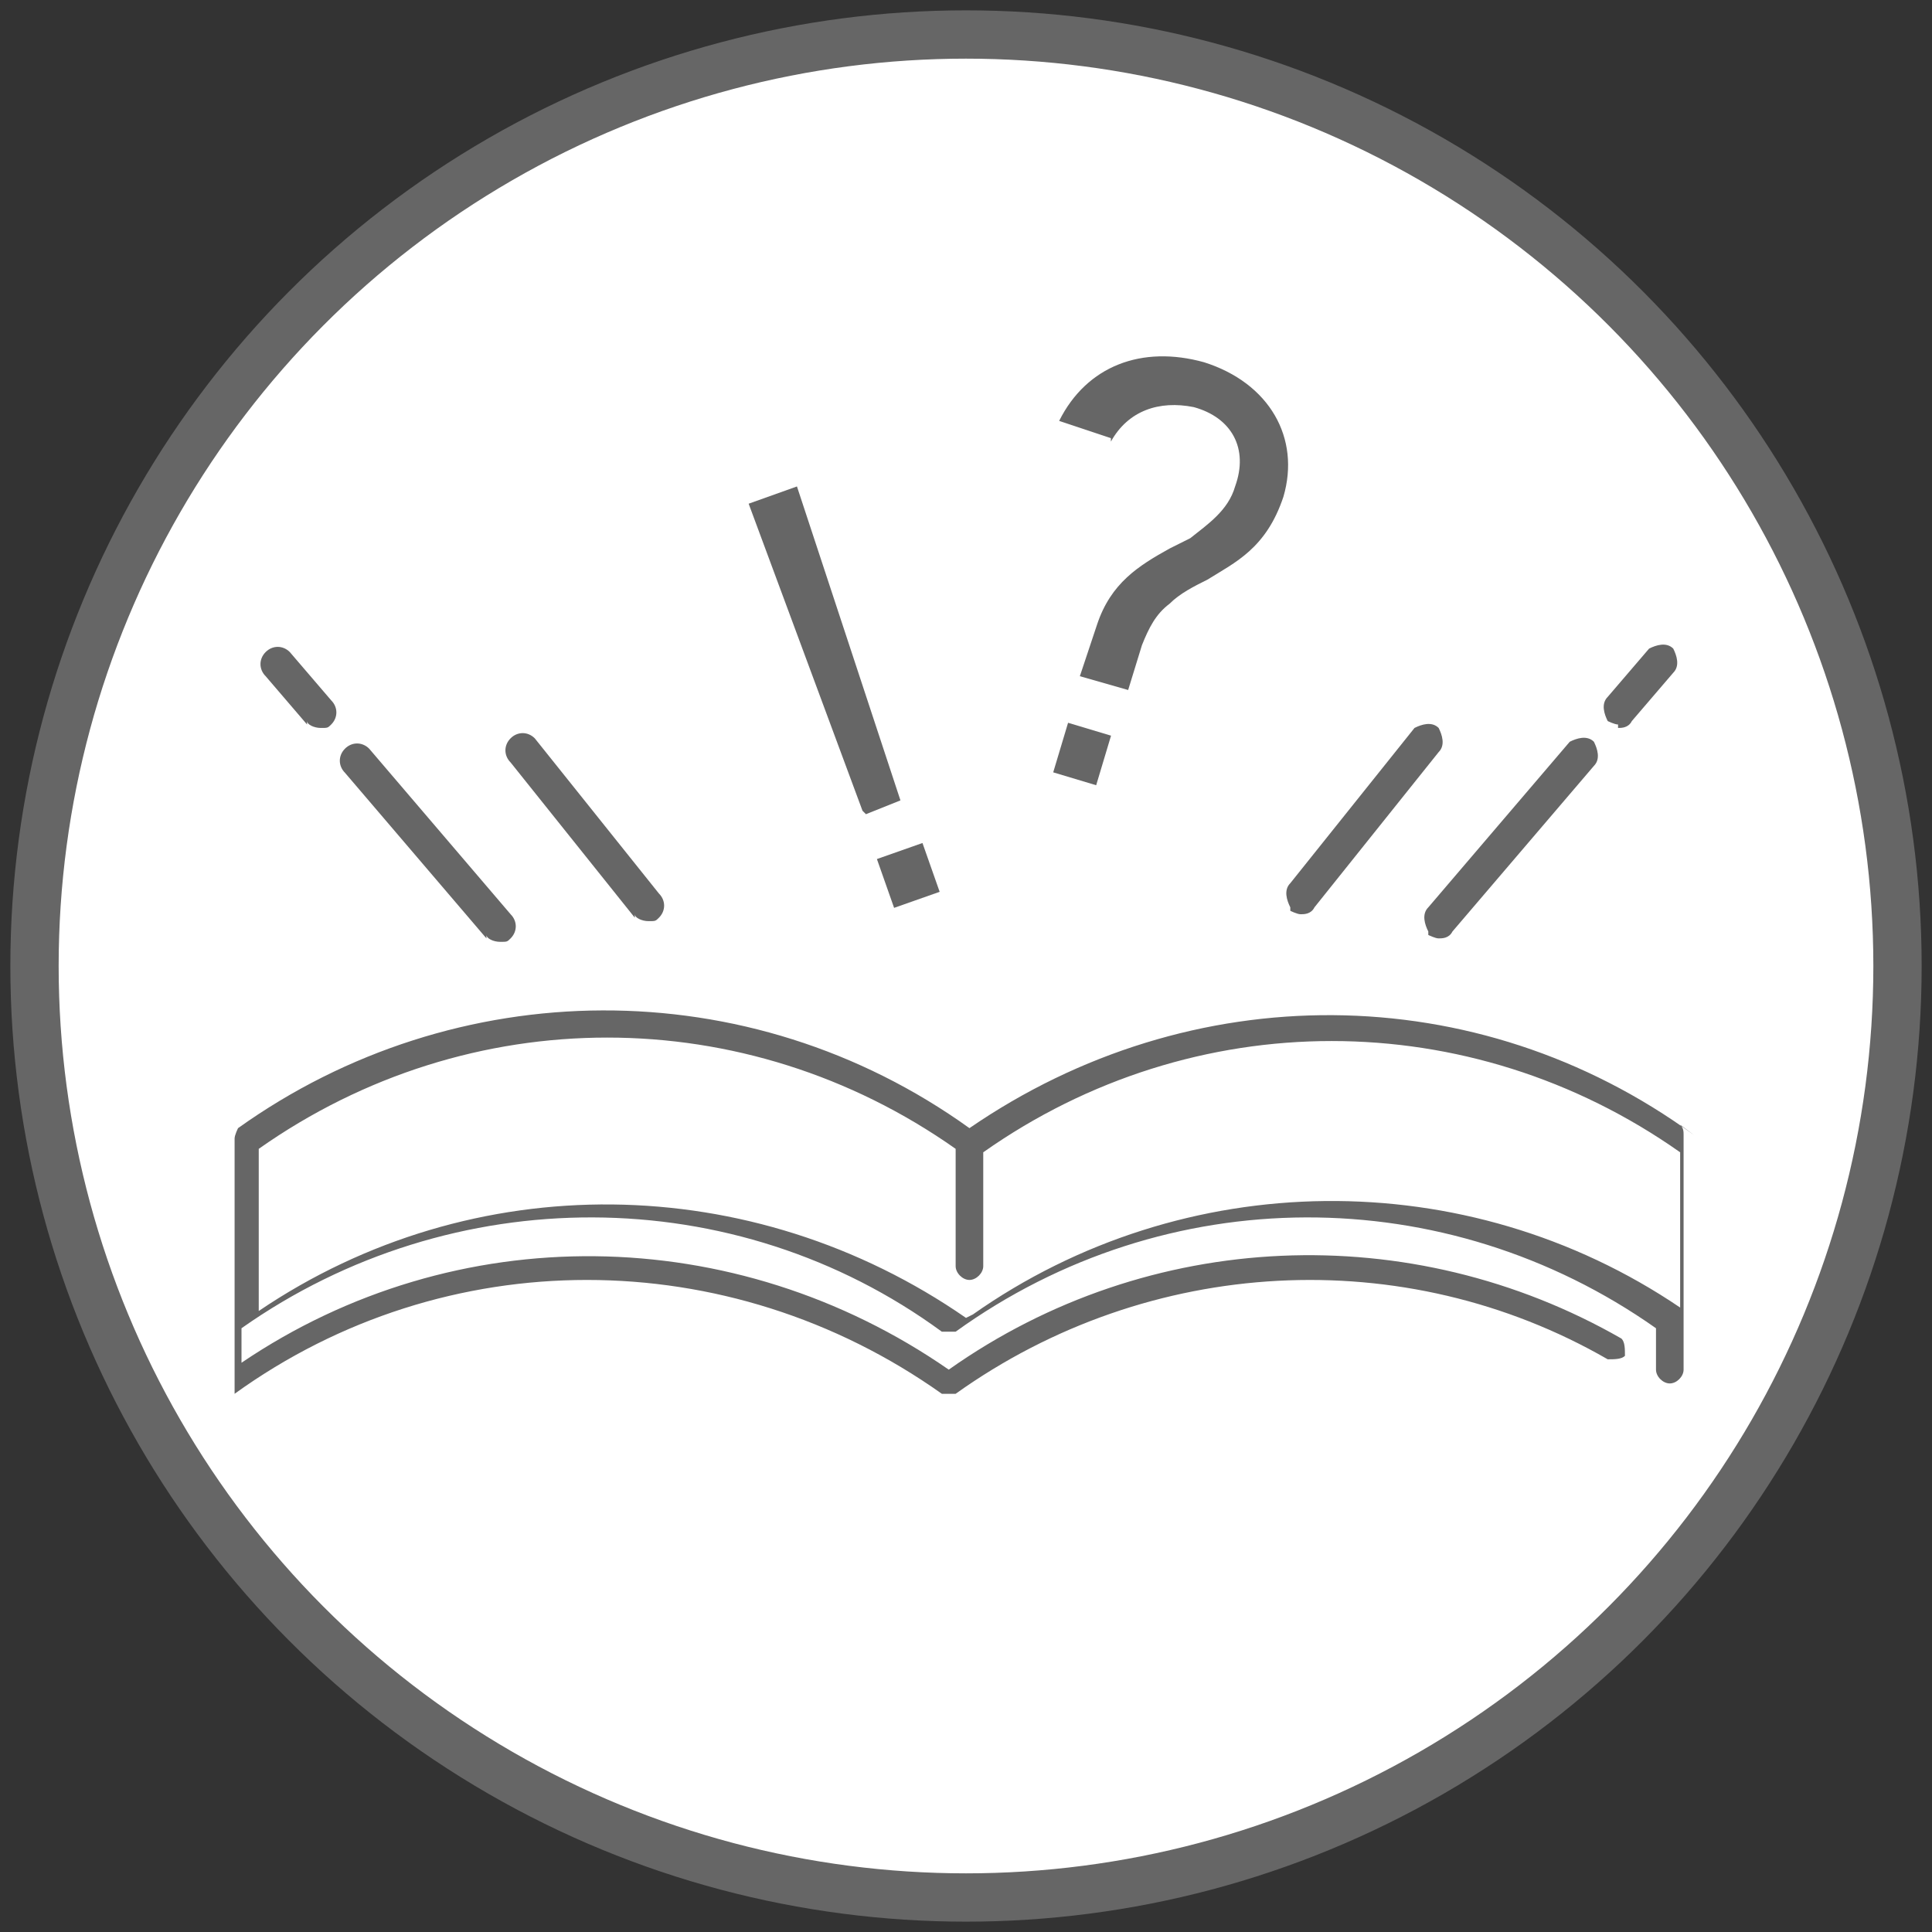 <?xml version="1.0" encoding="UTF-8"?>
<svg id="layer" xmlns="http://www.w3.org/2000/svg" width="56" height="56" version="1.1" viewBox="0 0 56 56">
  <rect x="0" y="0" width="56" height="56" fill="#333333" stroke="none"/>
  <!-- Generator: Adobe Illustrator 29.1.0, SVG Export Plug-In . SVG Version: 2.1.0 Build 142)  -->
  <defs>
    <style>
      .st0 {
        fill: #666;
      }

      .st1 {
        fill: #fff;
        stroke: #666;
        stroke-miterlimit: 10;
        stroke-width: 1.4px;
      }
    </style>
  </defs>
  <circle class="st1" cx="28" cy="28" r="27"/>
  <g>
    <path class="st0" d="M46.9,21.1c.1,0,.3,0,.4-.2l1.2-1.4c.2-.2.1-.5,0-.7-.2-.2-.5-.1-.7,0l-1.2,1.4c-.2.2-.1.5,0,.7,0,0,.2.1.3.1Z"/>
    <path class="st0" d="M41.4,27.1c0,0,.2.1.3.1s.3,0,.4-.2l4.1-4.8c.2-.2.1-.5,0-.7-.2-.2-.5-.1-.7,0l-4.1,4.8c-.2.2-.1.5,0,.7Z"/>
    <path class="st0" d="M37.4,26.4c0,0,.2.1.3.1s.3,0,.4-.2l3.6-4.5c.2-.2.1-.5,0-.7-.2-.2-.5-.1-.7,0l-3.6,4.5c-.2.2-.1.5,0,.7Z"/>
    <path class="st0" d="M18.4,26.5c0,.1.2.2.4.2s.2,0,.3-.1c.2-.2.2-.5,0-.7l-3.6-4.5c-.2-.2-.5-.2-.7,0-.2.2-.2.5,0,.7l3.6,4.5Z"/>
    <path class="st0" d="M8.9,20.9c0,.1.2.2.4.2s.2,0,.3-.1c.2-.2.2-.5,0-.7l-1.2-1.4c-.2-.2-.5-.2-.7,0-.2.2-.2.5,0,.7l1.2,1.4Z"/>
    <path class="st0" d="M14.1,27.1c0,.1.2.2.4.2s.2,0,.3-.1c.2-.2.2-.5,0-.7l-4.1-4.8c-.2-.2-.5-.2-.7,0-.2.2-.2.5,0,.7l4.1,4.8Z"/>
    <rect class="st0" x="25.6" y="24.6" width="1.4" height="1.5" transform="translate(-6.9 10.2) rotate(-19.4)"/>
    <polygon class="st0" points="25.1 23.6 26.1 23.2 23.1 14.1 21.7 14.6 25 23.5 25.1 23.6"/>
    <rect class="st0" x="30.7" y="21.2" width="1.5" height="1.3" transform="translate(1.4 45.7) rotate(-73.3)"/>
    <path class="st0" d="M32.2,12.8c.5-.9,1.4-1.2,2.4-1,1.1.3,1.6,1.2,1.2,2.3-.2.7-.8,1.1-1.3,1.5-.2.1-.4.2-.6.3-.9.5-1.7,1-2.1,2.2l-.5,1.5,1.4.4.4-1.3c.2-.5.4-.9.8-1.2.3-.3.7-.5,1.1-.7h0c.8-.5,1.7-.9,2.2-2.4.5-1.7-.4-3.3-2.3-3.9-1.8-.5-3.4.1-4.2,1.7h0c0,0,1.5.5,1.5.5h0Z"/>
    <path class="st0" d="M49.1,32.9c-6.3-4.6-14.6-4.6-21-.2-6.4-4.6-14.9-4.5-21.2,0,0,0-.1.2-.1.3v5.5s0,0,0,0c0,0,0,0,0,0v1.9s0,0,0,0c0,0,0,0,0,0,0,0,0,0,0,0,0,0,0,0,0,0,0,0,0,0,0,0,0,0,0,0,0,0,0,0,0,0,0,0,0,0,0,0,0,0,0,0,0,0,0,0,0,0,0,0,0,0,0,0,0,0,0,0,0,0,0,0,0,0,0,0,0,0,0,0,0,0,0,0,0,0,0,0,0,0,0,0,0,0,0,0,0,0s0,0,0,0,0,0,0,0c0,0,0,0,0,0,0,0,0,0,0,0,0,0,0,0,0,0,0,0,0,0,0,0,0,0,0,0,0,0,6.1-4.4,14.3-4.4,20.5,0,.1,0,.3,0,.4,0,5.6-4,13-4.4,18.9-1,.2,0,.4,0,.5-.1,0-.2,0-.4-.1-.5-6.1-3.5-13.7-3.2-19.5.9-6.2-4.3-14.3-4.4-20.5-.2v-1c6.1-4.3,14.3-4.3,20.3.1.1,0,.3,0,.4,0,6.1-4.4,14.2-4.4,20.3-.1v1.2c0,.2.2.4.4.4s.4-.2.4-.4v-1.3h0v-5.5c0-.1,0-.2-.1-.3ZM28,38.2c-6.2-4.3-14.3-4.4-20.5-.2v-4.7c6.1-4.3,14.1-4.3,20.2,0v3.4c0,.2.2.4.4.4s.4-.2.4-.4v-3.3c6.1-4.3,14.1-4.3,20.2,0v4.5c-6.2-4.2-14.4-4.1-20.5.2Z"/>
  </g>
</svg>